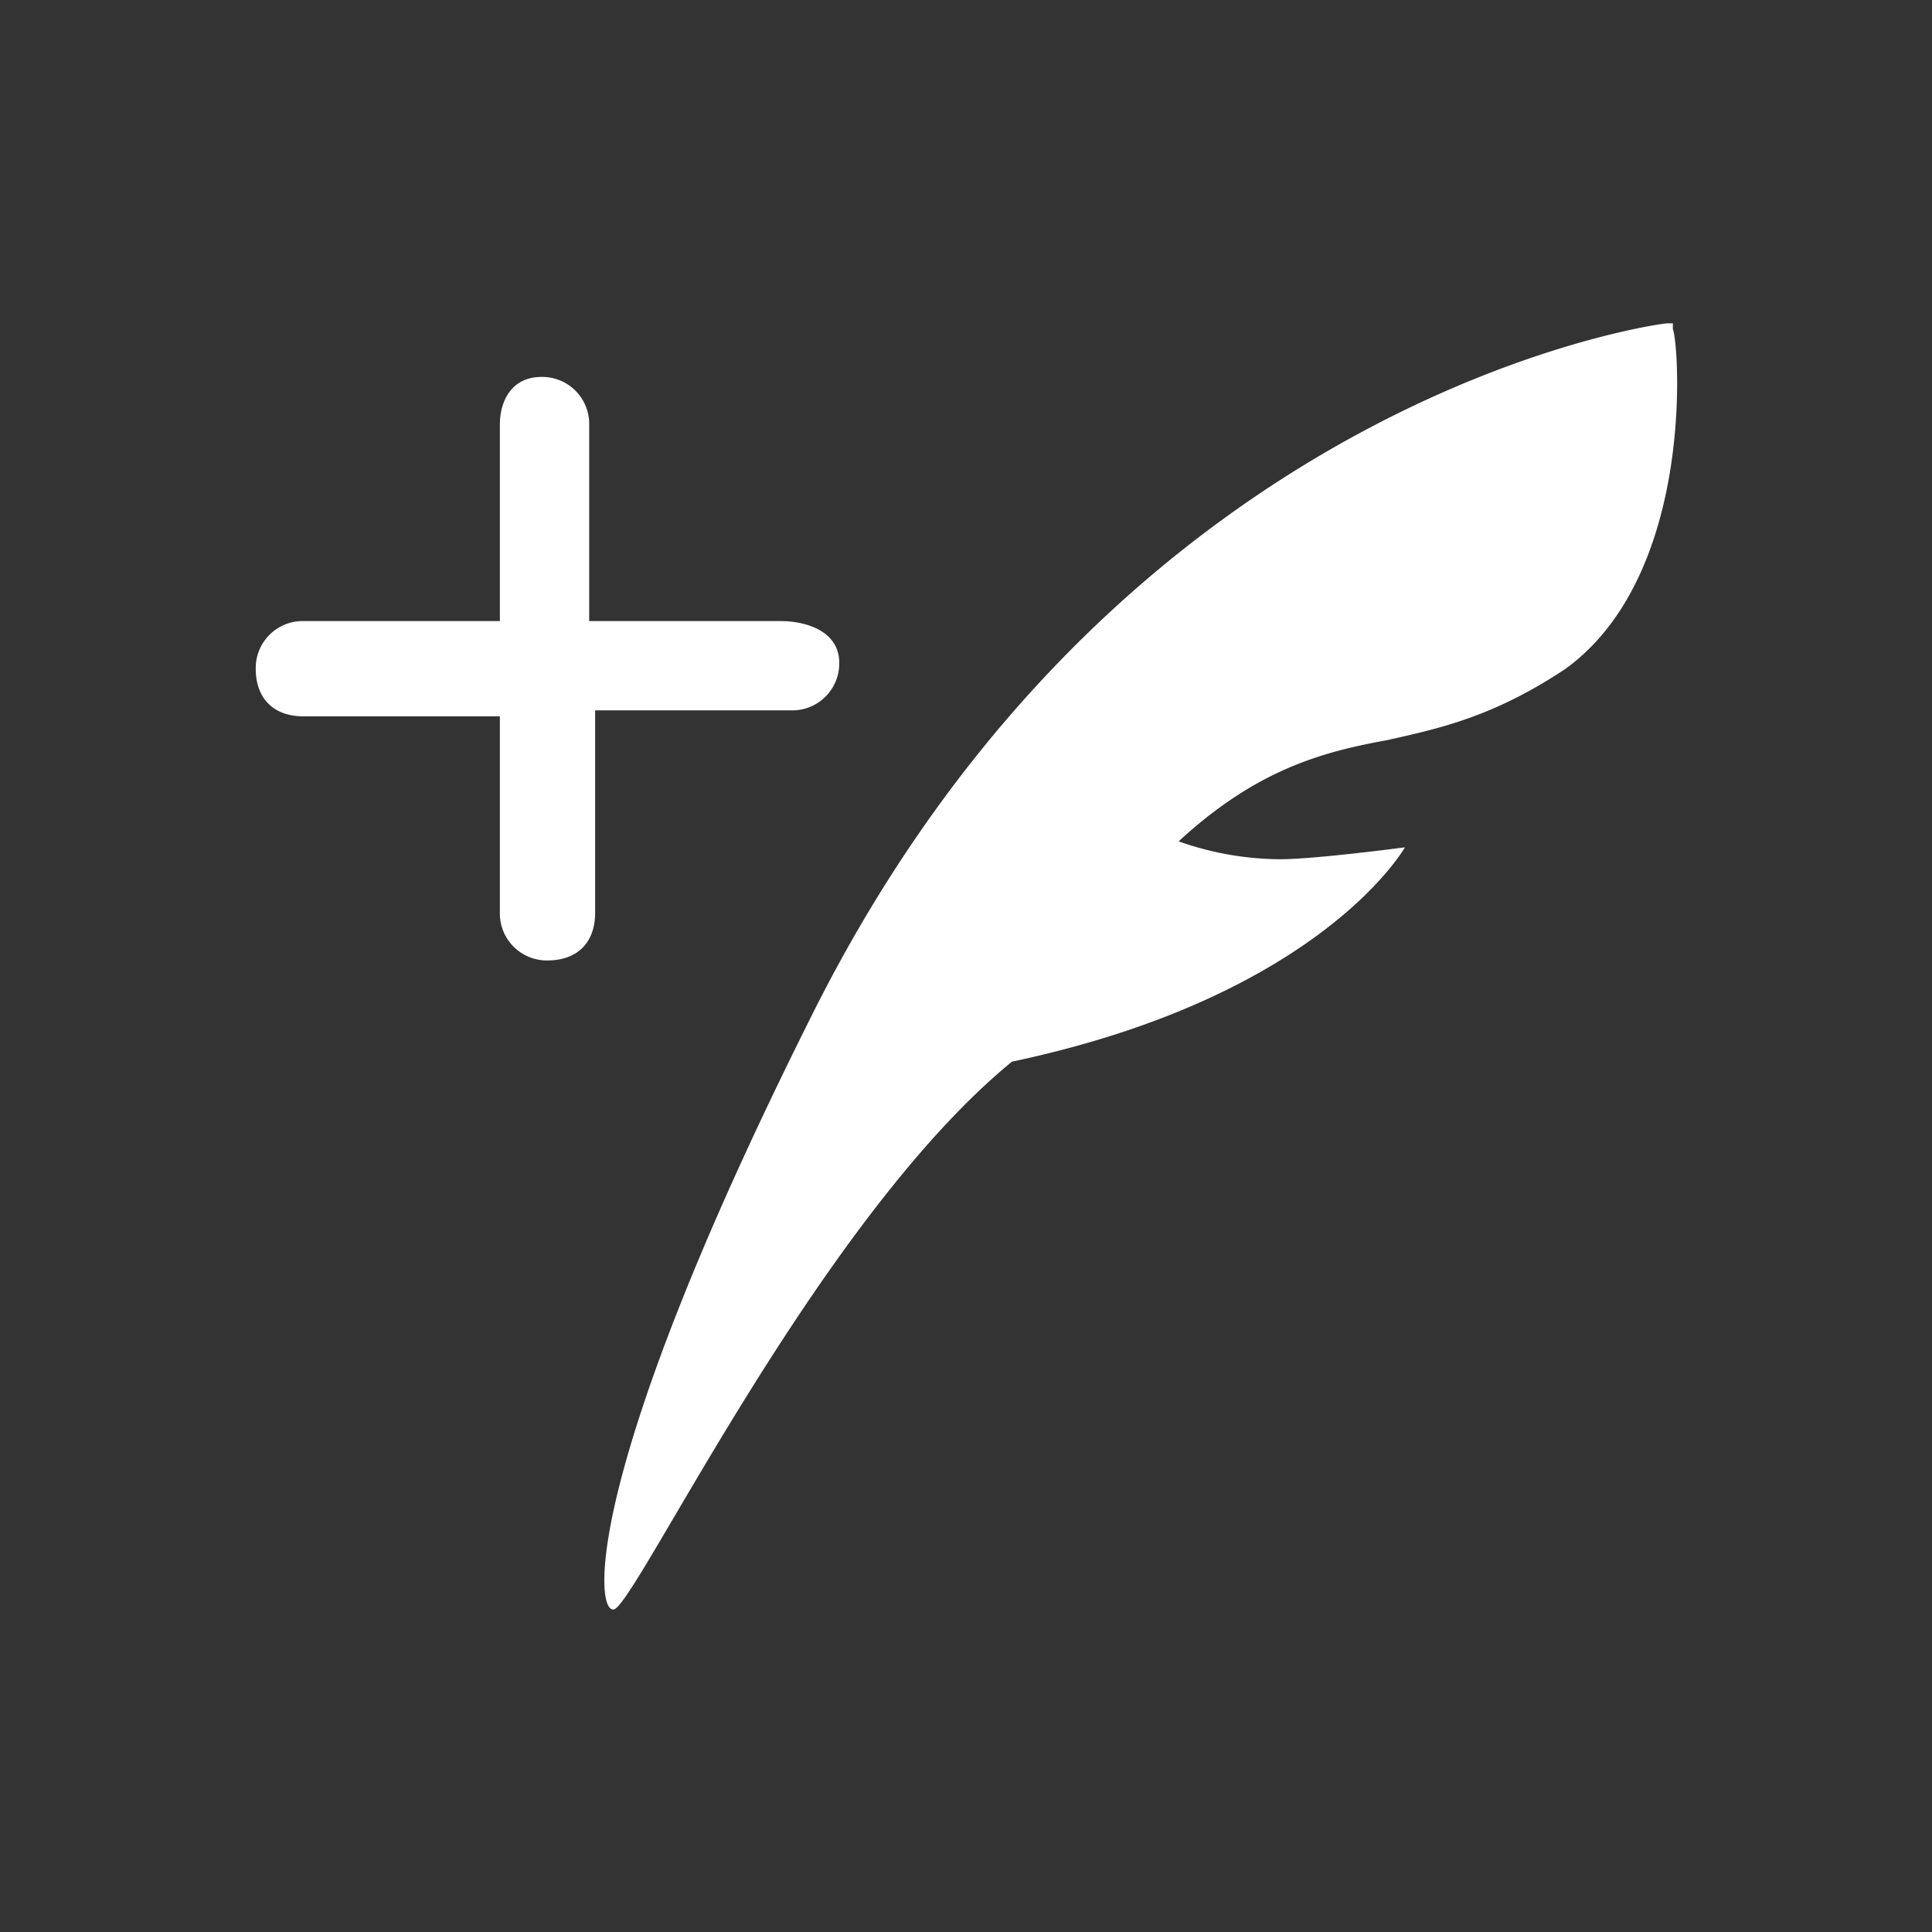 <svg xmlns="http://www.w3.org/2000/svg" xmlns:xlink="http://www.w3.org/1999/xlink" width="1080" height="1080" viewBox="0 0 1080 1080"><rect x="0" y="0" width="1080" height="1080" fill="#333333" stroke="none"/><defs><clipPath id="a"><rect width="2042" height="2042" fill="#fff"/></clipPath><clipPath id="c"><rect width="1080" height="1080"/></clipPath></defs><g id="b" clip-path="url(#c)"><g transform="translate(-481 -481)" clip-path="url(#a)"><path d="M292.907,168.625H186.4V58.784a26.253,26.253,0,0,0-26.628-26.628c-16.642,0-23.3,13.314-23.3,26.628v109.84H26.629A26.253,26.253,0,0,0,0,195.251c0,16.643,9.985,26.628,26.628,26.628H136.47v109.84A26.253,26.253,0,0,0,163.1,358.347c16.643,0,26.628-9.986,26.628-26.628V218.552h109.84a26.254,26.254,0,0,0,26.628-26.628C326.192,175.28,309.549,168.625,292.907,168.625ZM792.181,5.53V2.2h-3.328c-3.328,0-306.22,39.942-479.3,389.43C183.069,644.594,189.724,721.149,199.711,721.149,209.7,724.478,312.88,504.8,422.718,414.93,595.8,378.316,642.4,295.106,642.4,295.106s-49.927,6.657-69.9,6.657a172.021,172.021,0,0,1-56.584-9.985c43.27-39.942,79.884-49.927,116.5-56.584,29.956-6.657,59.913-13.314,99.855-39.942,73.227-53.256,63.241-183.067,59.913-189.722Z" transform="translate(623.959 659.55)" fill="#fff"/></g></g></svg>